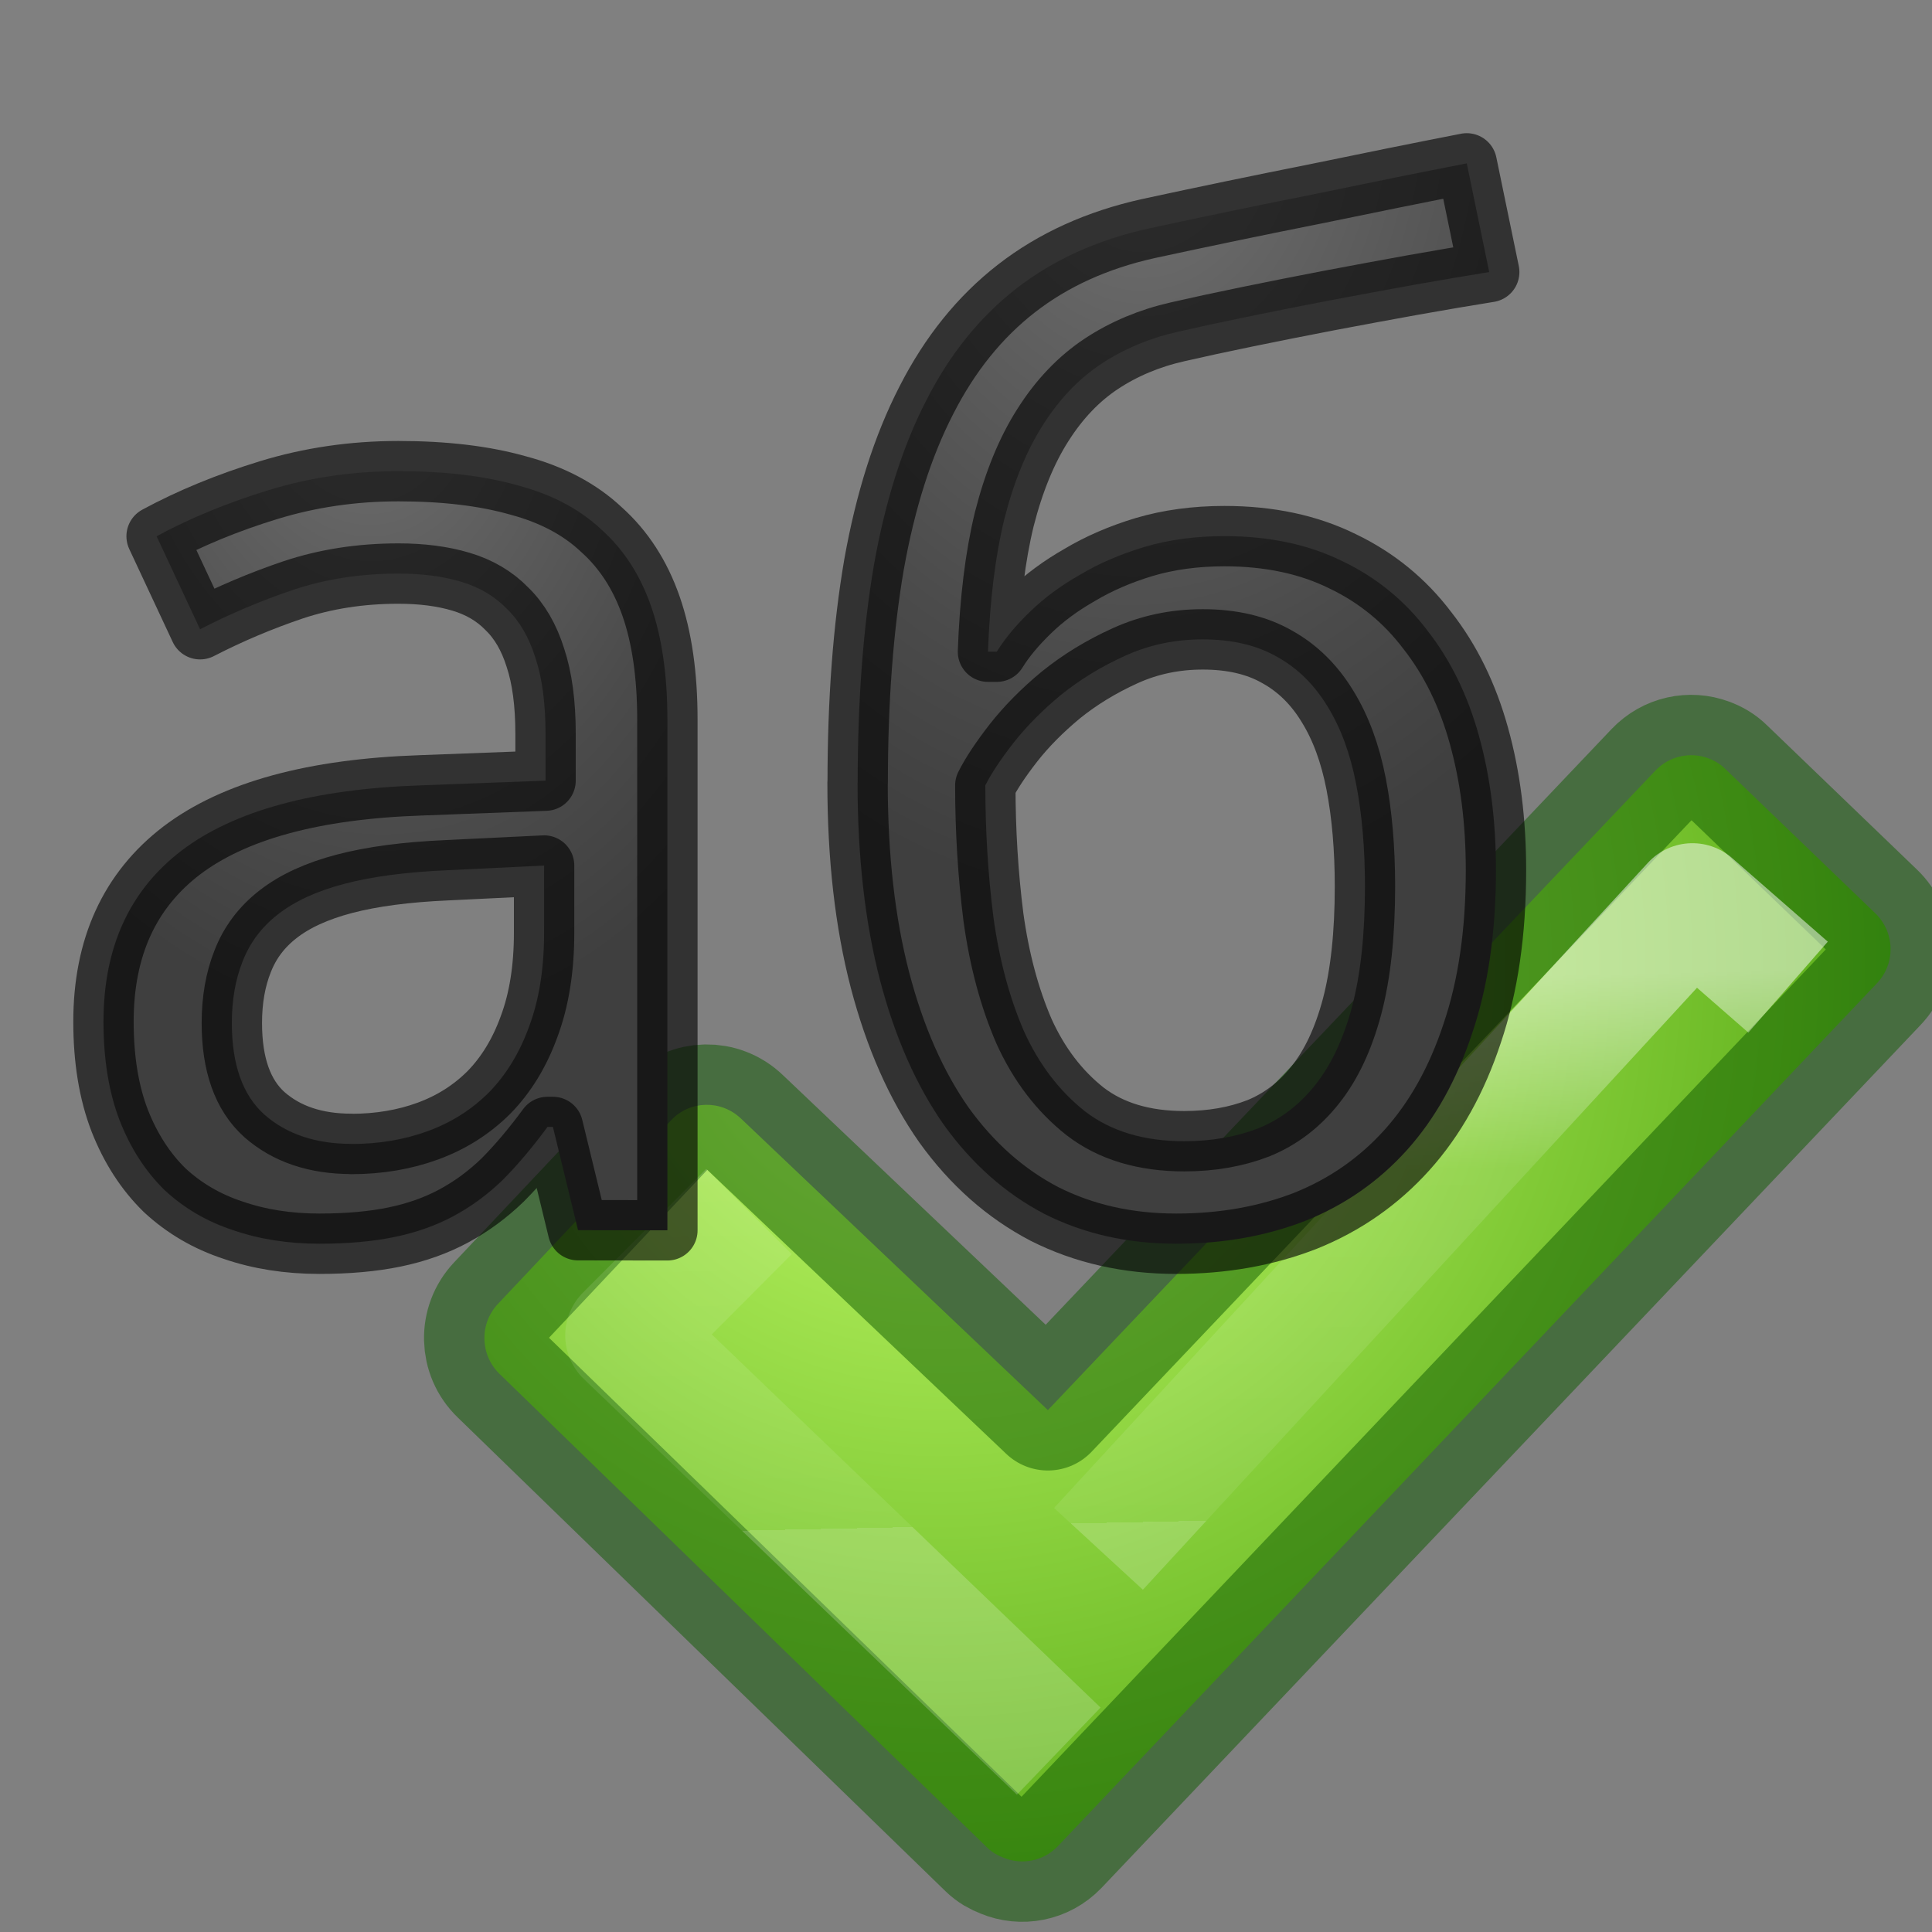 <svg height="16" viewBox="0 0 16 16" width="16" xmlns="http://www.w3.org/2000/svg" xmlns:xlink="http://www.w3.org/1999/xlink"><rect x="0" y="0" width="16" height="16" fill="#808080" stroke="none"/><linearGradient id="a" gradientTransform="matrix(.255 .068 -.068 .254 13.443 .033)" gradientUnits="userSpaceOnUse" x1="10.568" x2="15.296" y1="28.749" y2="44.988"><stop offset="0" stop-color="#fff"/><stop offset=".356" stop-color="#fff" stop-opacity=".235"/><stop offset="1" stop-color="#fff" stop-opacity=".157"/><stop offset="1" stop-color="#fff" stop-opacity=".392"/></linearGradient><radialGradient id="b" cx="5" cy="4.121" gradientTransform="matrix(-1.707 .155 -.214 -2.357 12.418 11.937)" gradientUnits="userSpaceOnUse" r="2.334" xlink:href="#c"/><linearGradient id="c"><stop offset="0" stop-color="#737373"/><stop offset=".262" stop-color="#636363"/><stop offset=".705" stop-color="#4b4b4b"/><stop offset="1" stop-color="#3f3f3f"/></linearGradient><radialGradient id="d" cx="11.5" cy="2.992" gradientTransform="matrix(-1.886 -.145 .189 -2.459 30.625 10.028)" gradientUnits="userSpaceOnUse" r="2.643" xlink:href="#c"/><radialGradient id="e" cx="7.773" cy="7.282" gradientTransform="matrix(.017 1.757 -1.734 .017 20.267 -5.783)" gradientUnits="userSpaceOnUse" r="6.165"><stop offset="0" stop-color="#cdf87e"/><stop offset=".262" stop-color="#a2e34f"/><stop offset=".661" stop-color="#68b723"/><stop offset="1" stop-color="#1d7e0d"/></radialGradient><g stroke-linejoin="round"><path d="m14.148 6.28c-.15-.056-.323-.02-.44.103l-5.03 5.295-2.54-2.413c-.164-.158-.423-.154-.58.012l-1.433 1.52c-.157.165-.15.426.014.583l4.04 3.924c.038.037.082.062.13.08.15.063.33.032.452-.095l6.78-7.143c.16-.165.153-.426-.012-.584l-1.242-1.195c-.04-.04-.09-.07-.14-.087z" fill="url(#e)" stroke="#0f5a00" stroke-linecap="round" stroke-opacity=".502"/><path d="m9.097 12.827 4.919-5.344.792.692m-6.04 6.327-3.587-3.443 1.022-1.026" fill="none" opacity=".5" stroke="url(#a)"/><g transform="translate(0 -.043)"><path d="m4.787 10.231-.208-.855h-.045q-.186.253-.371.439-.186.18-.405.298-.219.118-.489.174-.27.056-.624.056-.388 0-.714-.112-.326-.107-.568-.332-.236-.231-.371-.574-.135-.349-.135-.821 0-.922.647-1.417.652-.495 1.979-.54l1.035-.039v-.388q0-.377-.084-.63-.079-.253-.236-.405-.152-.157-.382-.225-.225-.067-.517-.067-.467 0-.872.135-.399.135-.77.326l-.36-.77q.416-.225.928-.382.512-.157 1.074-.157.574 0 .99.118.422.112.692.366.276.247.411.635.135.388.135.939v4.229zm-1.878-.714q.343 0 .635-.107.292-.107.506-.321.214-.219.332-.545.124-.332.124-.776v-.557l-.804.039q-.506.022-.849.112-.343.09-.551.253-.202.157-.292.388-.09.225-.09.512 0 .517.27.759.276.242.72.242z" fill="url(#b)"/><path d="m7.103 6.525q0-1.018.135-1.805.141-.793.433-1.361.292-.574.748-.928.456-.354 1.091-.495.703-.152 1.383-.287.68-.141 1.254-.253l.186.9q-.281.045-.63.107-.343.062-.697.129-.349.067-.68.135-.326.067-.574.124-.349.079-.63.264-.281.186-.484.506-.202.315-.321.782-.112.461-.135 1.097h.073q.101-.163.276-.332.174-.169.411-.304.236-.141.534-.231.304-.09.664-.09.557 0 .978.208.422.202.703.574.287.366.427.872.141.506.141 1.113 0 .77-.197 1.35-.191.579-.54.967-.349.388-.838.585-.489.191-1.074.191-.602 0-1.091-.247-.484-.253-.832-.737-.343-.489-.529-1.198-.186-.714-.186-1.636zm2.705 2.969q.337 0 .613-.107.276-.112.472-.36.197-.247.304-.647.107-.405.107-.995 0-.472-.073-.849-.073-.377-.236-.641-.163-.27-.416-.411-.253-.146-.619-.146-.343 0-.641.135-.298.135-.534.326-.231.191-.394.399-.157.202-.231.349 0 .562.067 1.091.073.529.253.945.186.411.506.664.321.247.821.247z" fill="url(#d)"/><g fill="none" stroke="#000" stroke-width=".5"><path d="m4.787 10.231-.208-.855h-.045q-.186.253-.371.439-.186.18-.405.298-.219.118-.489.174-.27.056-.624.056-.388 0-.714-.112-.326-.107-.568-.332-.236-.231-.371-.574-.135-.349-.135-.821 0-.922.647-1.417.652-.495 1.979-.54l1.035-.039v-.388q0-.377-.084-.63-.079-.253-.236-.405-.152-.157-.382-.225-.225-.067-.517-.067-.467 0-.872.135-.399.135-.77.326l-.36-.77q.416-.225.928-.382.512-.157 1.074-.157.574 0 .99.118.422.112.692.366.276.247.411.635.135.388.135.939v4.229zm-1.878-.714q.343 0 .635-.107.292-.107.506-.321.214-.219.332-.545.124-.332.124-.776v-.557l-.804.039q-.506.022-.849.112-.343.09-.551.253-.202.157-.292.388-.09.225-.09.512 0 .517.27.759.276.242.72.242z" opacity=".61"/><path d="m7.103 6.525q0-1.018.135-1.805.141-.793.433-1.361.292-.574.748-.928.456-.354 1.091-.495.703-.152 1.383-.287.68-.141 1.254-.253l.186.9q-.281.045-.63.107-.343.062-.697.129-.349.067-.68.135-.326.067-.574.124-.349.079-.63.264-.281.186-.484.506-.202.315-.321.782-.112.461-.135 1.097h.073q.101-.163.276-.332.174-.169.411-.304.236-.141.534-.231.304-.09.664-.09.557 0 .978.208.422.202.703.574.287.366.427.872.141.506.141 1.113 0 .77-.197 1.35-.191.579-.54.967-.349.388-.838.585-.489.191-1.074.191-.602 0-1.091-.247-.484-.253-.832-.737-.343-.489-.529-1.198-.186-.714-.186-1.636zm2.705 2.969q.337 0 .613-.107.276-.112.472-.36.197-.247.304-.647.107-.405.107-.995 0-.472-.073-.849-.073-.377-.236-.641-.163-.27-.416-.411-.253-.146-.619-.146-.343 0-.641.135-.298.135-.534.326-.231.191-.394.399-.157.202-.231.349 0 .562.067 1.091.073.529.253.945.186.411.506.664.321.247.821.247z" opacity=".61"/></g></g></g></svg>